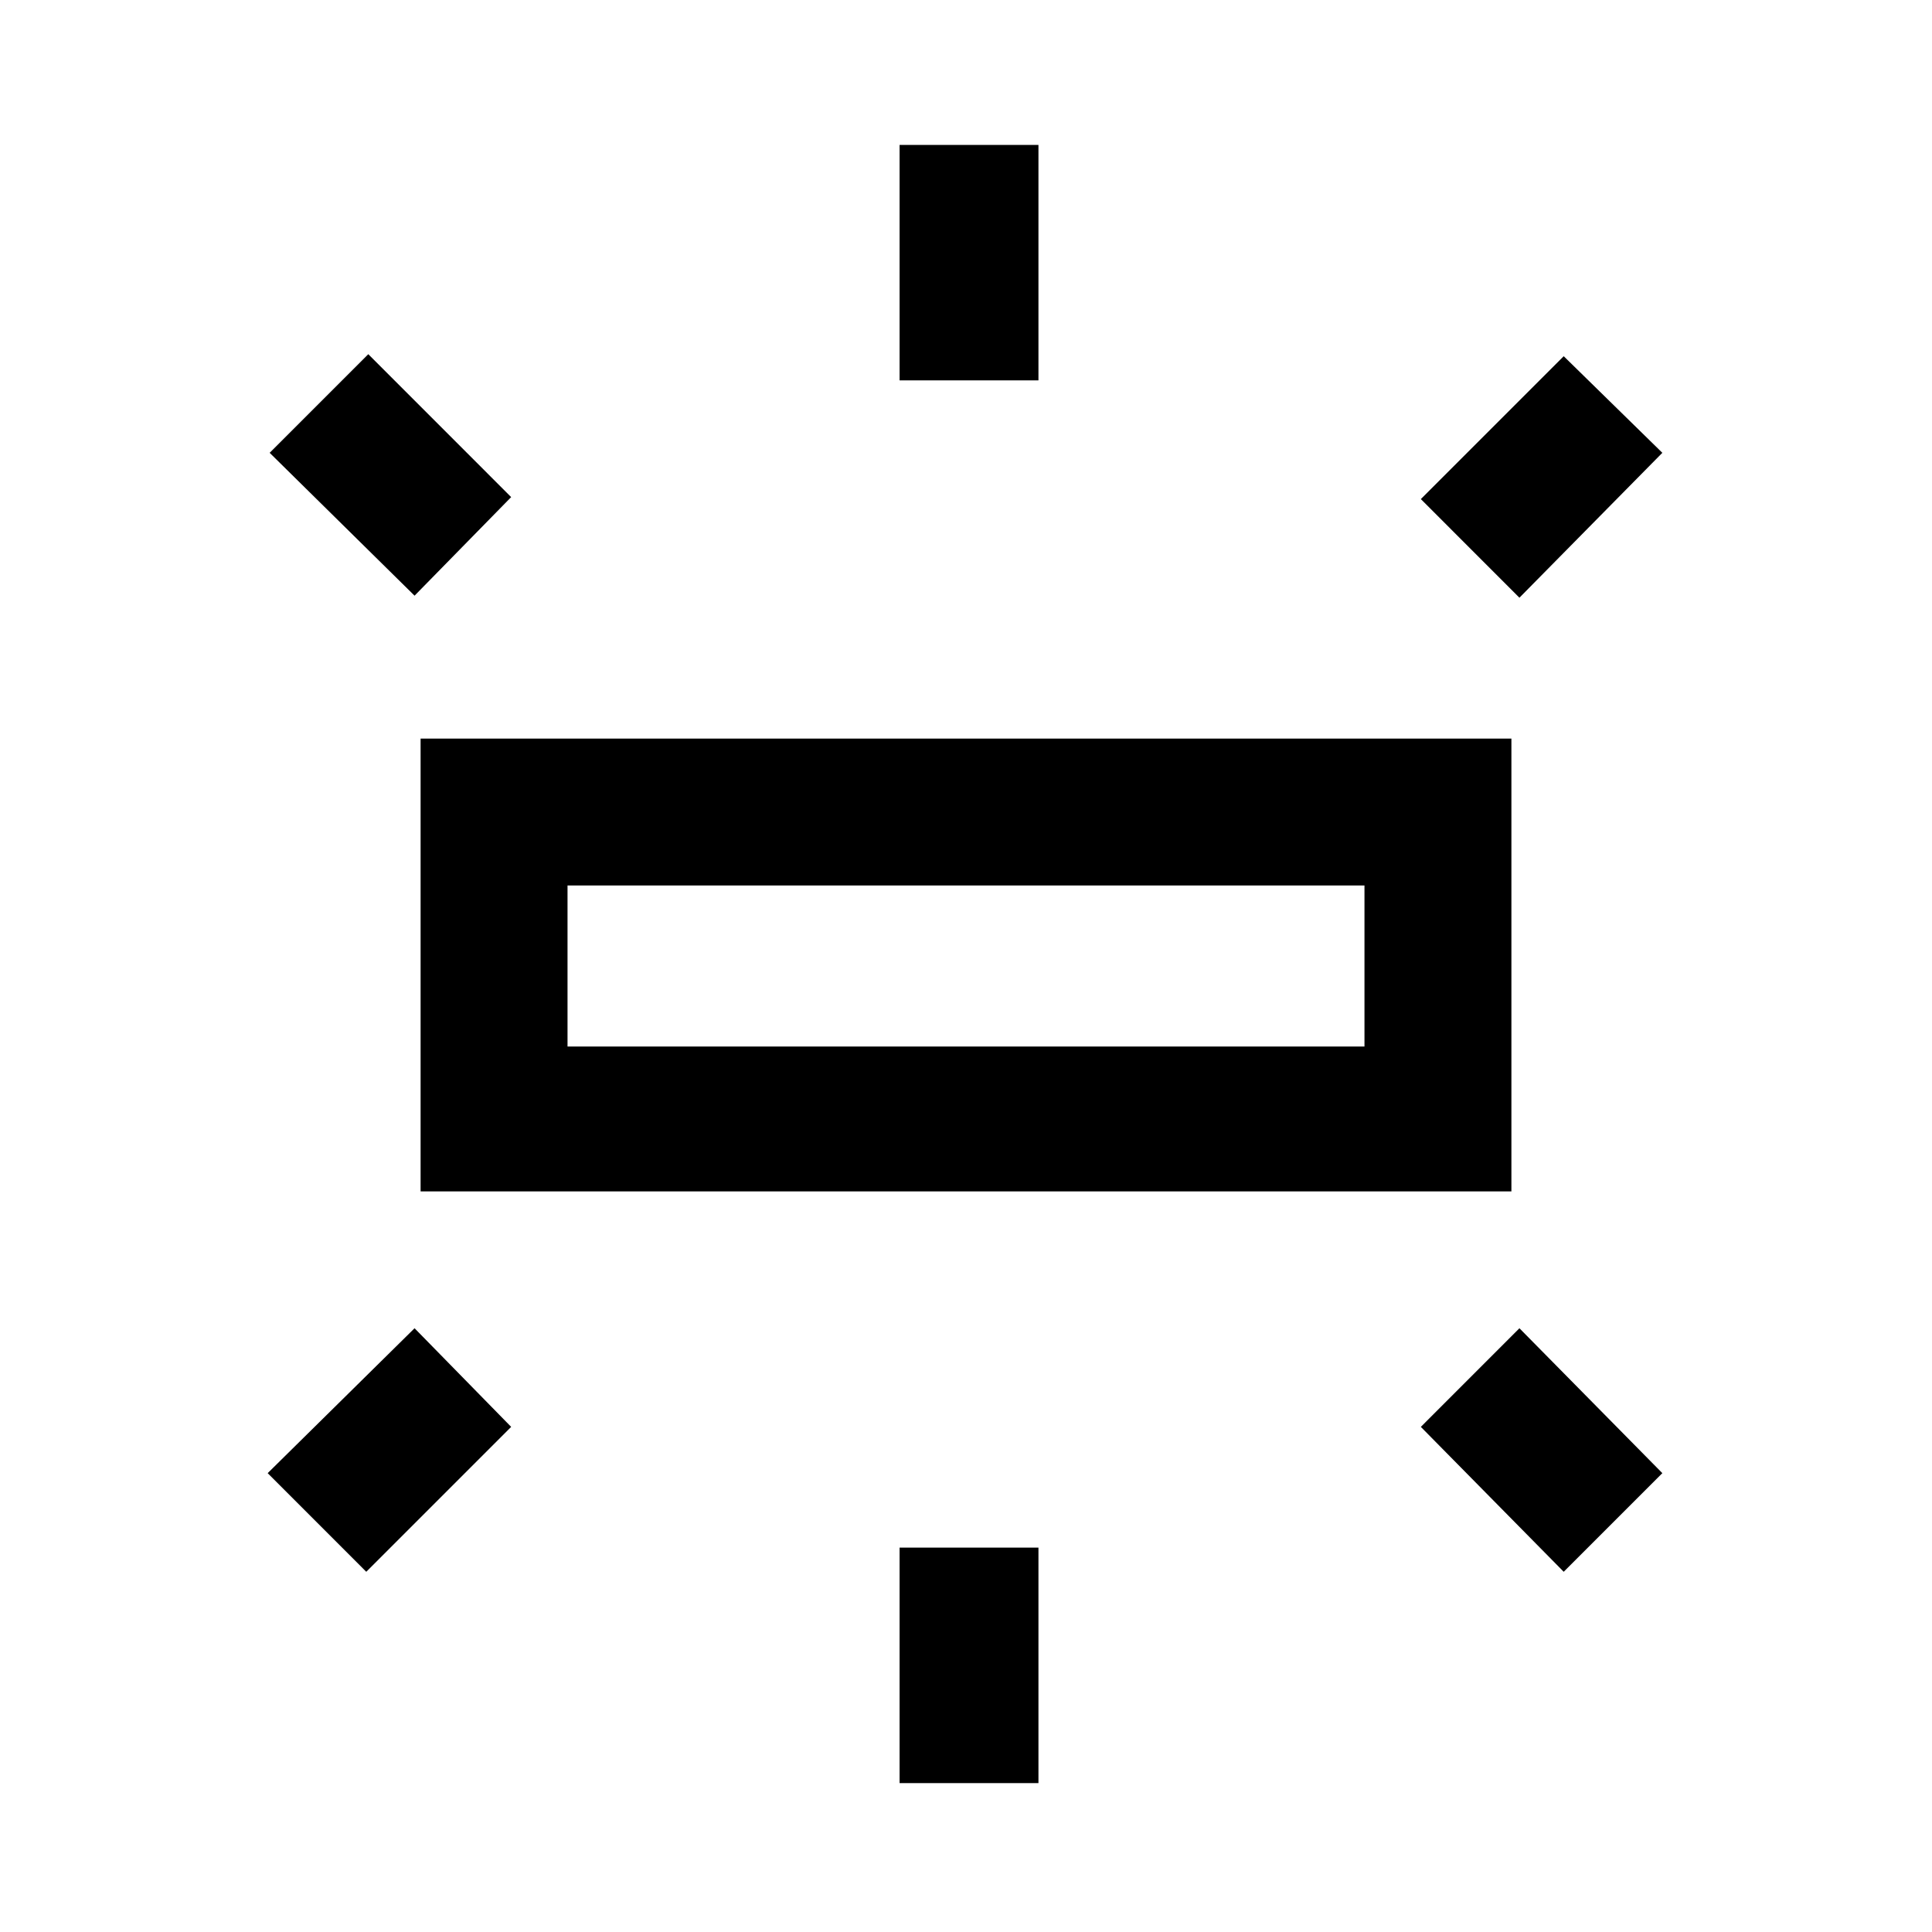<svg xmlns="http://www.w3.org/2000/svg" height="40" width="40"><path d="M8.708 24.667v-9.375h22.584v9.375Zm9.917-16.792V3H21.5v4.875Zm12.833 4.5-2.041-2.042 2.958-2.958 2.042 2ZM18.625 36.917v-4.875H21.5v4.875Zm13.75-4.375-2.958-3 2.041-2.042 2.959 3ZM8.583 12.333l-3-2.958 2.042-2.042 2.958 2.959Zm-1 20.209L5.542 30.5l3.041-3 2 2.042Zm4.167-10.875h16.5v-3.334h-16.5Zm0 0v-3.334 3.334Z"/></svg>